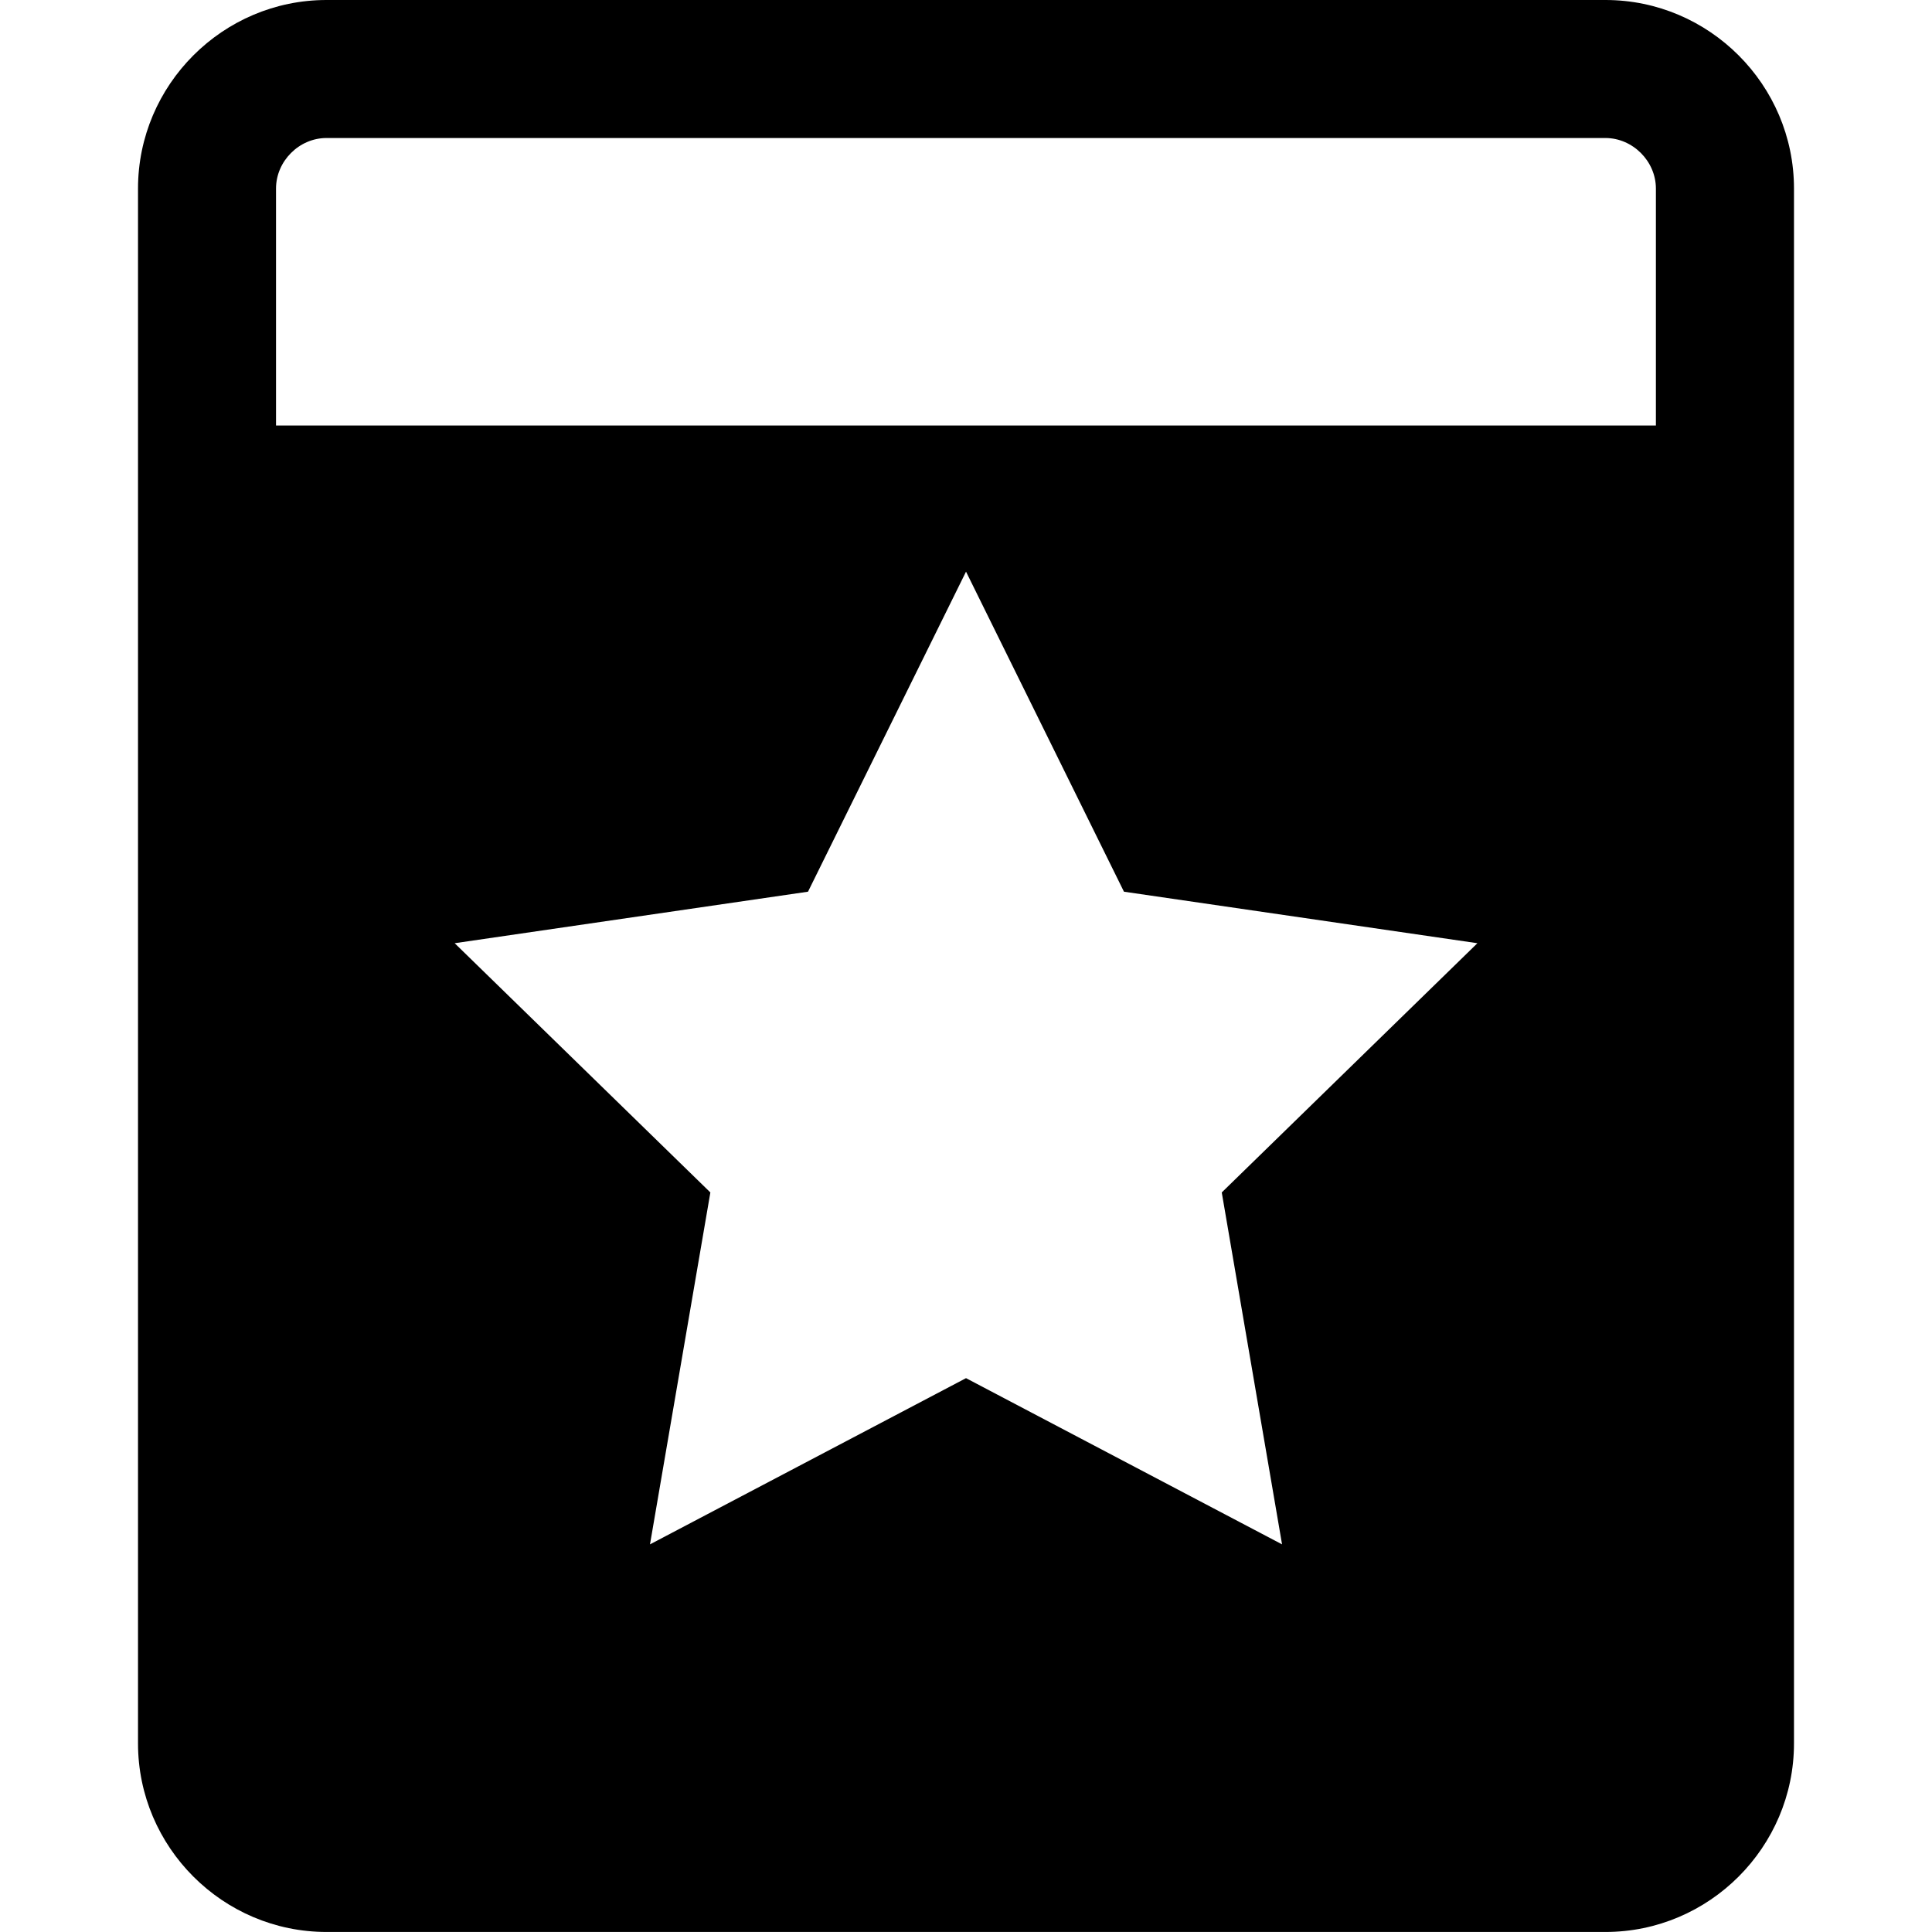 <?xml version="1.0" encoding="iso-8859-1"?>
<!-- Generator: Adobe Illustrator 16.0.0, SVG Export Plug-In . SVG Version: 6.00 Build 0)  -->
<!DOCTYPE svg PUBLIC "-//W3C//DTD SVG 1.1//EN" "http://www.w3.org/Graphics/SVG/1.1/DTD/svg11.dtd">
<svg version="1.1" id="Capa_1" xmlns="http://www.w3.org/2000/svg" xmlns:xlink="http://www.w3.org/1999/xlink" x="0px" y="0px"
	 width="49.053px" height="49.052px" viewBox="0 0 49.053 49.052" style="enable-background:new 0 0 49.053 49.052;"
	 xml:space="preserve">
<g>
	<path d="M40.763,0H8.29C5.657,0,3.504,2.153,3.504,4.788v39.476c0,2.635,2.153,4.788,4.786,4.788h32.473
		c2.633,0,4.786-2.153,4.786-4.788V4.788C45.549,2.153,43.396,0,40.763,0z M32.551,39.211l-8.024-4.22l-8.024,4.22l1.533-8.935
		l-6.492-6.328l8.971-1.308l4.012-8.126l4.01,8.126l8.974,1.308l-6.491,6.328L32.551,39.211z M42.045,10.803H7.008V4.788
		c0-0.696,0.586-1.284,1.282-1.284h32.471c0.693,0,1.282,0.588,1.282,1.284v6.015H42.045z"/>
</g>
<g>
</g>
<g>
</g>
<g>
</g>
<g>
</g>
<g>
</g>
<g>
</g>
<g>
</g>
<g>
</g>
<g>
</g>
<g>
</g>
<g>
</g>
<g>
</g>
<g>
</g>
<g>
</g>
<g>
</g>
</svg>
